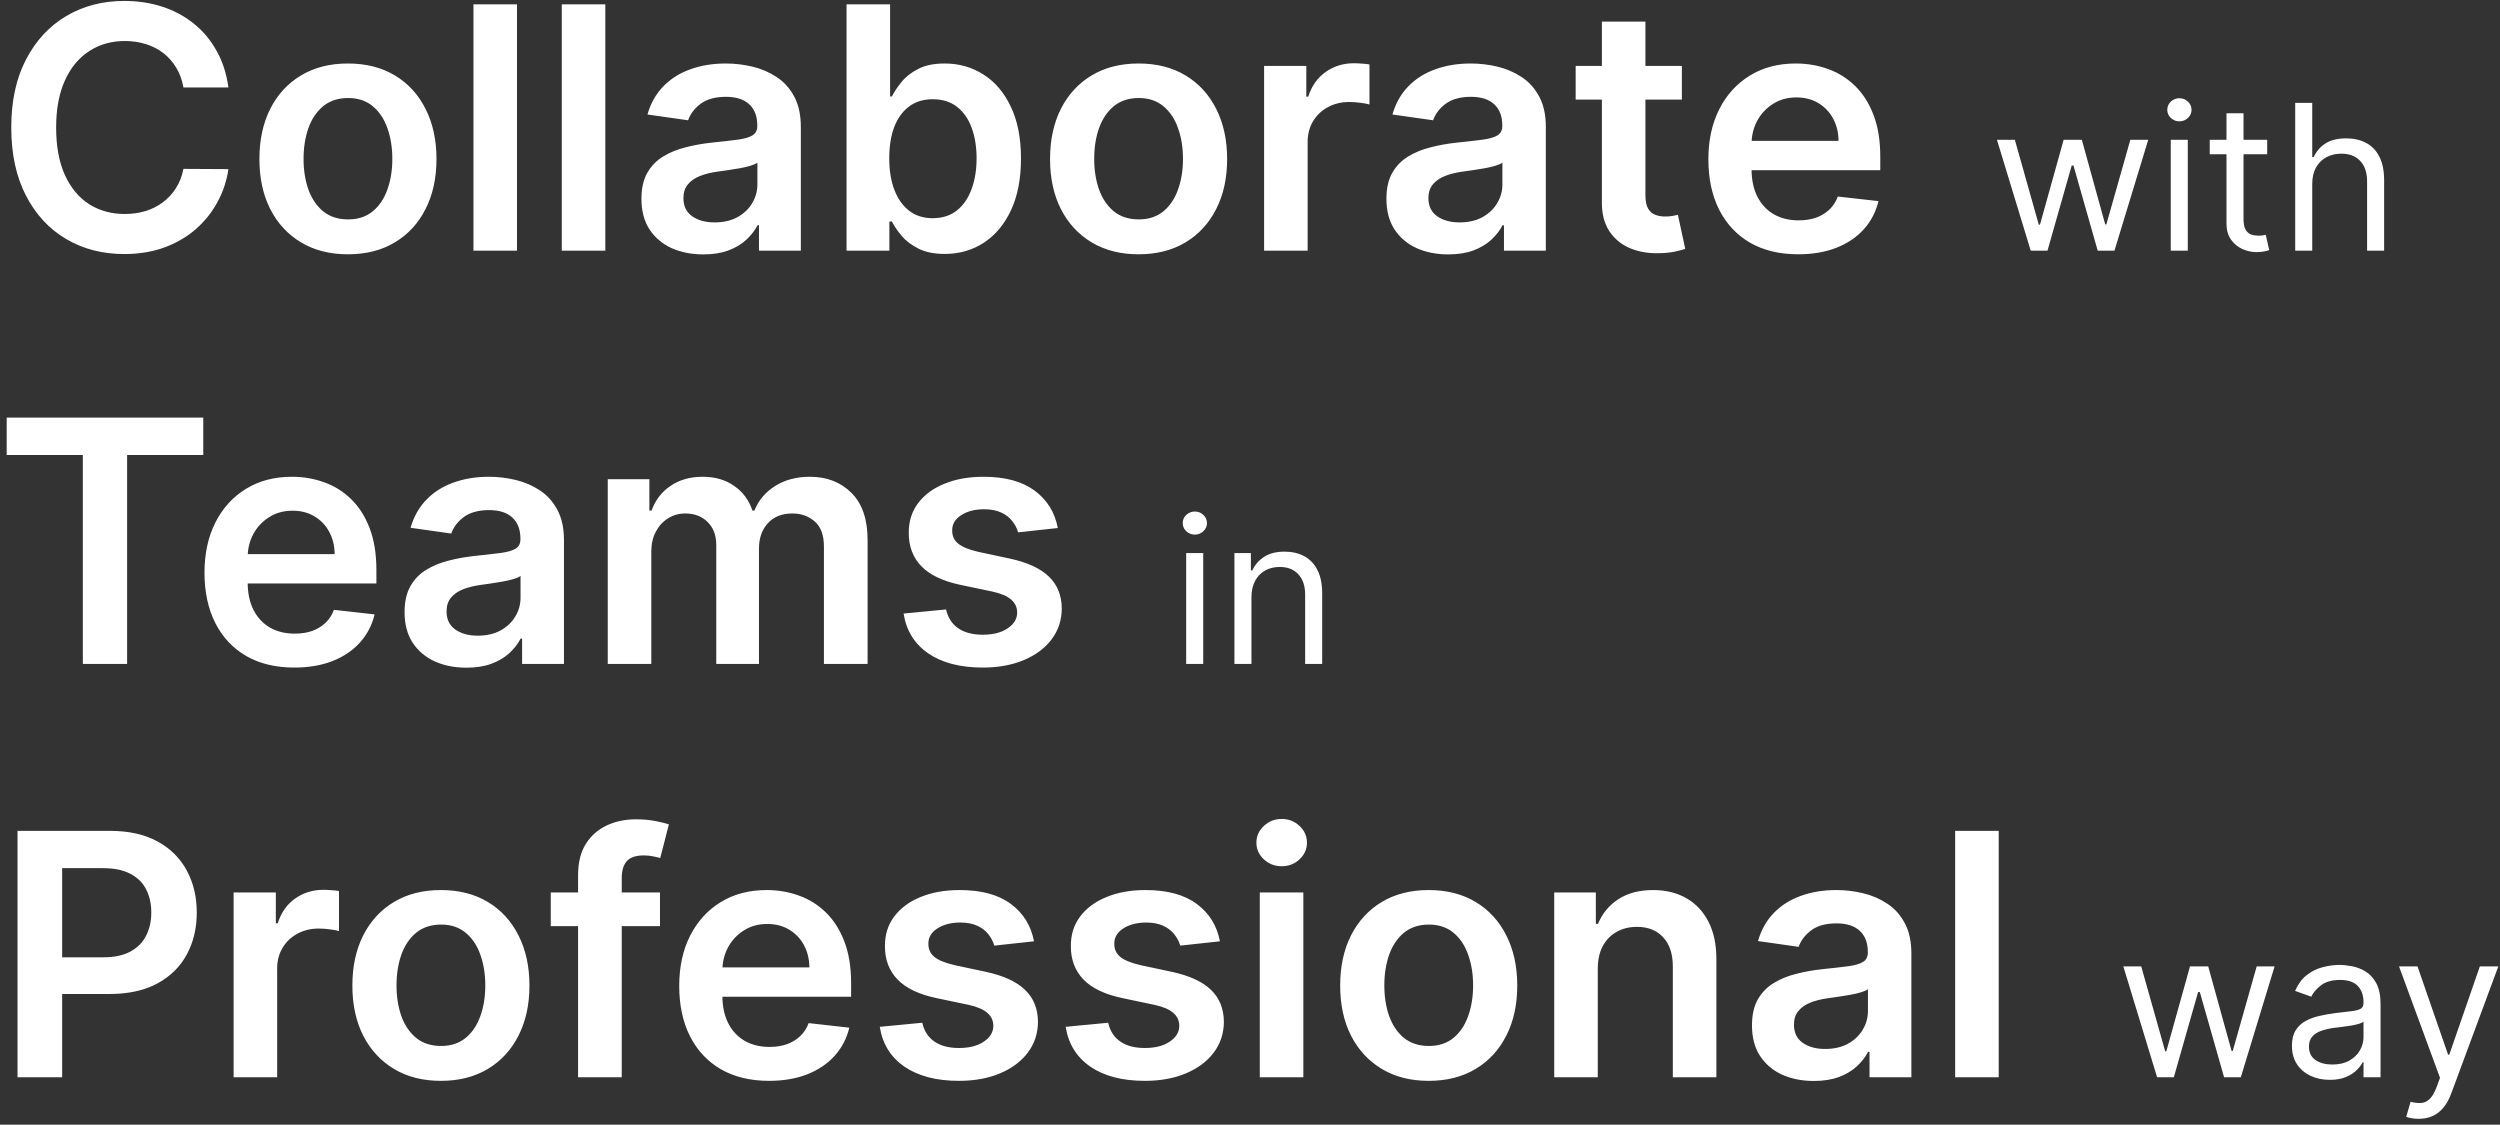 <svg
            width="369"
            height="166"
            viewBox="0 0 369 166"
            fill="none"
            xmlns="http://www.w3.org/2000/svg">
            <rect x="0" y="0" width="369" height="166" fill="#333333" stroke="none"/>
            <path
              d="M33.712 12.905H27.072C26.882 11.816 26.533 10.852 26.024 10.011C25.515 9.159 24.882 8.437 24.124 7.845C23.367 7.253 22.503 6.809 21.532 6.513C20.573 6.206 19.537 6.052 18.425 6.052C16.448 6.052 14.696 6.549 13.169 7.543C11.642 8.526 10.447 9.97 9.582 11.876C8.718 13.77 8.286 16.084 8.286 18.818C8.286 21.6 8.718 23.944 9.582 25.849C10.458 27.743 11.654 29.176 13.169 30.146C14.696 31.105 16.442 31.584 18.407 31.584C19.496 31.584 20.514 31.442 21.461 31.158C22.42 30.863 23.278 30.43 24.035 29.862C24.805 29.294 25.45 28.596 25.971 27.767C26.504 26.938 26.87 25.991 27.072 24.926L33.712 24.962C33.464 26.69 32.925 28.312 32.097 29.827C31.28 31.342 30.209 32.679 28.883 33.84C27.557 34.988 26.006 35.887 24.231 36.538C22.455 37.178 20.484 37.497 18.318 37.497C15.122 37.497 12.269 36.757 9.76 35.278C7.25 33.798 5.274 31.662 3.83 28.868C2.385 26.074 1.663 22.724 1.663 18.818C1.663 14.9 2.391 11.55 3.847 8.768C5.303 5.975 7.286 3.838 9.795 2.359C12.305 0.879 15.146 0.139 18.318 0.139C20.342 0.139 22.224 0.423 23.965 0.991C25.704 1.56 27.255 2.394 28.616 3.495C29.978 4.584 31.096 5.922 31.972 7.508C32.86 9.082 33.44 10.881 33.712 12.905ZM51.357 37.533C48.694 37.533 46.386 36.947 44.432 35.775C42.479 34.603 40.964 32.964 39.887 30.857C38.822 28.75 38.289 26.287 38.289 23.47C38.289 20.653 38.822 18.185 39.887 16.066C40.964 13.947 42.479 12.302 44.432 11.13C46.386 9.958 48.694 9.372 51.357 9.372C54.02 9.372 56.329 9.958 58.282 11.13C60.235 12.302 61.744 13.947 62.809 16.066C63.887 18.185 64.425 20.653 64.425 23.47C64.425 26.287 63.887 28.75 62.809 30.857C61.744 32.964 60.235 34.603 58.282 35.775C56.329 36.947 54.02 37.533 51.357 37.533ZM51.393 32.383C52.837 32.383 54.044 31.987 55.015 31.194C55.985 30.389 56.707 29.312 57.181 27.962C57.666 26.613 57.909 25.11 57.909 23.452C57.909 21.783 57.666 20.274 57.181 18.925C56.707 17.563 55.985 16.48 55.015 15.675C54.044 14.87 52.837 14.468 51.393 14.468C49.913 14.468 48.682 14.87 47.699 15.675C46.729 16.48 46.001 17.563 45.515 18.925C45.042 20.274 44.805 21.783 44.805 23.452C44.805 25.11 45.042 26.613 45.515 27.962C46.001 29.312 46.729 30.389 47.699 31.194C48.682 31.987 49.913 32.383 51.393 32.383ZM76.308 0.636V37H69.881V0.636H76.308ZM89.345 0.636V37H82.918V0.636H89.345ZM103.803 37.55C102.075 37.55 100.518 37.243 99.133 36.627C97.76 36 96.671 35.077 95.866 33.857C95.073 32.638 94.677 31.135 94.677 29.347C94.677 27.808 94.961 26.536 95.529 25.53C96.097 24.524 96.872 23.719 97.855 23.115C98.837 22.511 99.944 22.056 101.175 21.748C102.418 21.428 103.702 21.197 105.028 21.055C106.626 20.89 107.922 20.742 108.917 20.611C109.911 20.47 110.633 20.256 111.083 19.972C111.544 19.676 111.775 19.221 111.775 18.605V18.499C111.775 17.161 111.379 16.125 110.586 15.391C109.792 14.657 108.65 14.29 107.159 14.29C105.584 14.29 104.336 14.634 103.412 15.32C102.501 16.007 101.885 16.818 101.566 17.753L95.564 16.901C96.038 15.243 96.819 13.858 97.908 12.746C98.997 11.621 100.329 10.781 101.903 10.224C103.477 9.656 105.217 9.372 107.123 9.372C108.437 9.372 109.745 9.526 111.047 9.834C112.349 10.142 113.539 10.651 114.616 11.361C115.693 12.059 116.557 13.012 117.208 14.22C117.871 15.427 118.203 16.936 118.203 18.747V37H112.024V33.254H111.811C111.42 34.011 110.87 34.721 110.159 35.384C109.461 36.035 108.579 36.562 107.514 36.965C106.46 37.355 105.223 37.55 103.803 37.55ZM105.472 32.827C106.762 32.827 107.881 32.573 108.828 32.064C109.775 31.543 110.503 30.857 111.012 30.004C111.533 29.152 111.793 28.223 111.793 27.217V24.003C111.592 24.169 111.248 24.322 110.763 24.465C110.29 24.607 109.757 24.731 109.165 24.837C108.573 24.944 107.987 25.039 107.407 25.121C106.827 25.204 106.324 25.275 105.898 25.334C104.939 25.465 104.081 25.678 103.324 25.974C102.566 26.27 101.968 26.684 101.53 27.217C101.092 27.738 100.873 28.412 100.873 29.241C100.873 30.424 101.305 31.318 102.169 31.922C103.033 32.526 104.134 32.827 105.472 32.827ZM124.95 37V0.636H131.377V14.237H131.644C131.975 13.574 132.443 12.87 133.047 12.124C133.65 11.367 134.467 10.722 135.497 10.189C136.527 9.644 137.841 9.372 139.439 9.372C141.546 9.372 143.445 9.911 145.138 10.988C146.843 12.053 148.192 13.633 149.186 15.729C150.193 17.812 150.696 20.369 150.696 23.399C150.696 26.394 150.204 28.939 149.222 31.034C148.239 33.129 146.902 34.727 145.209 35.828C143.516 36.929 141.599 37.479 139.456 37.479C137.894 37.479 136.598 37.219 135.568 36.698C134.538 36.177 133.709 35.55 133.082 34.816C132.467 34.07 131.987 33.366 131.644 32.703H131.271V37H124.95ZM131.253 23.364C131.253 25.127 131.502 26.672 131.999 27.998C132.508 29.324 133.236 30.359 134.183 31.105C135.142 31.839 136.302 32.206 137.663 32.206C139.083 32.206 140.273 31.827 141.232 31.07C142.191 30.3 142.913 29.253 143.398 27.927C143.895 26.589 144.144 25.068 144.144 23.364C144.144 21.671 143.901 20.168 143.416 18.854C142.931 17.54 142.208 16.51 141.25 15.764C140.291 15.018 139.095 14.646 137.663 14.646C136.29 14.646 135.124 15.007 134.165 15.729C133.206 16.451 132.478 17.463 131.981 18.765C131.496 20.067 131.253 21.6 131.253 23.364ZM168.056 37.533C165.393 37.533 163.085 36.947 161.132 35.775C159.178 34.603 157.663 32.964 156.586 30.857C155.521 28.75 154.988 26.287 154.988 23.47C154.988 20.653 155.521 18.185 156.586 16.066C157.663 13.947 159.178 12.302 161.132 11.13C163.085 9.958 165.393 9.372 168.056 9.372C170.72 9.372 173.028 9.958 174.981 11.13C176.934 12.302 178.443 13.947 179.509 16.066C180.586 18.185 181.124 20.653 181.124 23.47C181.124 26.287 180.586 28.75 179.509 30.857C178.443 32.964 176.934 34.603 174.981 35.775C173.028 36.947 170.72 37.533 168.056 37.533ZM168.092 32.383C169.536 32.383 170.743 31.987 171.714 31.194C172.685 30.389 173.407 29.312 173.88 27.962C174.365 26.613 174.608 25.11 174.608 23.452C174.608 21.783 174.365 20.274 173.88 18.925C173.407 17.563 172.685 16.48 171.714 15.675C170.743 14.87 169.536 14.468 168.092 14.468C166.612 14.468 165.381 14.87 164.399 15.675C163.428 16.48 162.7 17.563 162.215 18.925C161.741 20.274 161.504 21.783 161.504 23.452C161.504 25.11 161.741 26.613 162.215 27.962C162.7 29.312 163.428 30.389 164.399 31.194C165.381 31.987 166.612 32.383 168.092 32.383ZM186.58 37V9.727H192.812V14.273H193.096C193.593 12.698 194.446 11.485 195.653 10.633C196.872 9.769 198.263 9.337 199.826 9.337C200.181 9.337 200.577 9.354 201.015 9.39C201.465 9.414 201.838 9.455 202.134 9.514V15.427C201.862 15.332 201.43 15.249 200.838 15.178C200.258 15.095 199.695 15.054 199.151 15.054C197.979 15.054 196.926 15.309 195.99 15.818C195.067 16.315 194.339 17.007 193.806 17.895C193.274 18.783 193.007 19.807 193.007 20.967V37H186.58ZM213.764 37.55C212.036 37.55 210.479 37.243 209.094 36.627C207.721 36 206.632 35.077 205.827 33.857C205.034 32.638 204.637 31.135 204.637 29.347C204.637 27.808 204.922 26.536 205.49 25.53C206.058 24.524 206.833 23.719 207.816 23.115C208.798 22.511 209.905 22.056 211.136 21.748C212.379 21.428 213.663 21.197 214.989 21.055C216.587 20.89 217.883 20.742 218.877 20.611C219.872 20.47 220.594 20.256 221.044 19.972C221.505 19.676 221.736 19.221 221.736 18.605V18.499C221.736 17.161 221.34 16.125 220.547 15.391C219.753 14.657 218.611 14.29 217.12 14.29C215.545 14.29 214.297 14.634 213.373 15.32C212.462 16.007 211.846 16.818 211.527 17.753L205.525 16.901C205.999 15.243 206.78 13.858 207.869 12.746C208.958 11.621 210.29 10.781 211.864 10.224C213.438 9.656 215.178 9.372 217.084 9.372C218.398 9.372 219.706 9.526 221.008 9.834C222.31 10.142 223.5 10.651 224.577 11.361C225.654 12.059 226.518 13.012 227.169 14.22C227.832 15.427 228.164 16.936 228.164 18.747V37H221.985V33.254H221.772C221.381 34.011 220.831 34.721 220.12 35.384C219.422 36.035 218.54 36.562 217.475 36.965C216.421 37.355 215.184 37.55 213.764 37.55ZM215.433 32.827C216.723 32.827 217.842 32.573 218.789 32.064C219.736 31.543 220.464 30.857 220.973 30.004C221.493 29.152 221.754 28.223 221.754 27.217V24.003C221.553 24.169 221.209 24.322 220.724 24.465C220.251 24.607 219.718 24.731 219.126 24.837C218.534 24.944 217.948 25.039 217.368 25.121C216.788 25.204 216.285 25.275 215.859 25.334C214.9 25.465 214.042 25.678 213.284 25.974C212.527 26.27 211.929 26.684 211.491 27.217C211.053 27.738 210.834 28.412 210.834 29.241C210.834 30.424 211.266 31.318 212.13 31.922C212.994 32.526 214.095 32.827 215.433 32.827ZM248.245 9.727V14.699H232.567V9.727H248.245ZM236.438 3.193H242.865V28.797C242.865 29.661 242.996 30.324 243.256 30.785C243.528 31.235 243.883 31.543 244.321 31.709C244.759 31.875 245.245 31.957 245.777 31.957C246.18 31.957 246.547 31.928 246.878 31.869C247.221 31.809 247.482 31.756 247.659 31.709L248.743 36.734C248.399 36.852 247.908 36.982 247.269 37.124C246.641 37.266 245.872 37.349 244.961 37.373C243.351 37.42 241.901 37.178 240.61 36.645C239.32 36.1 238.296 35.26 237.539 34.124C236.793 32.987 236.426 31.567 236.438 29.862V3.193ZM265.402 37.533C262.667 37.533 260.306 36.965 258.317 35.828C256.34 34.68 254.819 33.058 253.754 30.963C252.689 28.856 252.156 26.376 252.156 23.523C252.156 20.718 252.689 18.256 253.754 16.137C254.831 14.006 256.335 12.349 258.264 11.165C260.193 9.97 262.46 9.372 265.064 9.372C266.745 9.372 268.331 9.644 269.823 10.189C271.326 10.722 272.652 11.55 273.8 12.675C274.96 13.799 275.872 15.232 276.535 16.972C277.198 18.7 277.529 20.759 277.529 23.151V25.121H255.175V20.789H271.368C271.356 19.558 271.09 18.463 270.569 17.504C270.048 16.534 269.32 15.77 268.385 15.214C267.461 14.657 266.384 14.379 265.153 14.379C263.839 14.379 262.685 14.699 261.691 15.338C260.697 15.965 259.921 16.794 259.365 17.824C258.82 18.842 258.542 19.96 258.53 21.18V24.962C258.53 26.548 258.82 27.909 259.4 29.046C259.98 30.17 260.791 31.034 261.833 31.638C262.875 32.23 264.094 32.526 265.491 32.526C266.426 32.526 267.272 32.395 268.03 32.135C268.787 31.863 269.444 31.466 270.001 30.945C270.557 30.424 270.977 29.779 271.261 29.01L277.263 29.685C276.884 31.271 276.162 32.656 275.096 33.84C274.043 35.011 272.693 35.923 271.048 36.574C269.403 37.213 267.521 37.533 265.402 37.533ZM299.735 37L294.749 20.636H297.391L300.928 33.165H301.099L304.593 20.636H307.278L310.729 33.122H310.9L314.437 20.636H317.079L312.093 37H309.621L306.042 24.429H305.786L302.207 37H299.735ZM320.403 37V20.636H322.917V37H320.403ZM321.681 17.909C321.191 17.909 320.768 17.742 320.413 17.408C320.065 17.075 319.891 16.673 319.891 16.204C319.891 15.736 320.065 15.335 320.413 15.001C320.768 14.667 321.191 14.5 321.681 14.5C322.171 14.5 322.59 14.667 322.938 15.001C323.293 15.335 323.471 15.736 323.471 16.204C323.471 16.673 323.293 17.075 322.938 17.408C322.59 17.742 322.171 17.909 321.681 17.909ZM334.638 20.636V22.767H326.158V20.636H334.638ZM328.63 16.716H331.144V32.312C331.144 33.023 331.247 33.555 331.453 33.91C331.666 34.258 331.936 34.493 332.263 34.614C332.596 34.727 332.948 34.784 333.317 34.784C333.594 34.784 333.822 34.77 333.999 34.742C334.177 34.706 334.319 34.678 334.425 34.656L334.937 36.915C334.766 36.979 334.528 37.043 334.223 37.106C333.917 37.178 333.53 37.213 333.062 37.213C332.351 37.213 331.655 37.06 330.974 36.755C330.299 36.45 329.738 35.984 329.29 35.359C328.85 34.734 328.63 33.946 328.63 32.994V16.716ZM341.286 27.156V37H338.772V15.182H341.286V23.193H341.499C341.883 22.348 342.458 21.677 343.225 21.18C343.999 20.675 345.029 20.423 346.314 20.423C347.43 20.423 348.406 20.647 349.244 21.095C350.082 21.535 350.732 22.213 351.194 23.129C351.662 24.038 351.897 25.196 351.897 26.602V37H349.383V26.773C349.383 25.473 349.045 24.468 348.371 23.758C347.703 23.041 346.776 22.682 345.59 22.682C344.766 22.682 344.028 22.856 343.374 23.204C342.728 23.552 342.216 24.06 341.84 24.727C341.471 25.395 341.286 26.204 341.286 27.156ZM0.989 67.158V61.636H30.001V67.158H18.762V98H12.228V67.158H0.989ZM43.429 98.533C40.695 98.533 38.333 97.965 36.345 96.828C34.368 95.68 32.847 94.058 31.781 91.963C30.716 89.856 30.183 87.376 30.183 84.523C30.183 81.718 30.716 79.256 31.781 77.137C32.859 75.006 34.362 73.349 36.291 72.165C38.221 70.97 40.488 70.372 43.092 70.372C44.773 70.372 46.359 70.644 47.85 71.189C49.354 71.722 50.679 72.55 51.828 73.675C52.988 74.799 53.899 76.231 54.562 77.972C55.225 79.7 55.556 81.76 55.556 84.151V86.121H33.202V81.789H49.395C49.383 80.558 49.117 79.463 48.596 78.504C48.075 77.534 47.347 76.77 46.412 76.214C45.489 75.657 44.412 75.379 43.181 75.379C41.867 75.379 40.712 75.699 39.718 76.338C38.724 76.965 37.949 77.794 37.392 78.824C36.848 79.842 36.569 80.96 36.558 82.18V85.962C36.558 87.548 36.848 88.909 37.428 90.046C38.008 91.17 38.819 92.034 39.86 92.638C40.902 93.23 42.121 93.526 43.518 93.526C44.453 93.526 45.299 93.395 46.057 93.135C46.815 92.863 47.471 92.466 48.028 91.945C48.584 91.424 49.004 90.779 49.288 90.01L55.29 90.685C54.911 92.271 54.189 93.656 53.124 94.84C52.07 96.011 50.721 96.923 49.075 97.574C47.43 98.213 45.548 98.533 43.429 98.533ZM68.842 98.55C67.114 98.55 65.557 98.243 64.172 97.627C62.799 97 61.71 96.076 60.905 94.857C60.112 93.638 59.716 92.135 59.716 90.347C59.716 88.808 60 87.536 60.568 86.53C61.136 85.524 61.911 84.719 62.894 84.115C63.876 83.511 64.983 83.056 66.214 82.748C67.457 82.428 68.741 82.197 70.067 82.055C71.665 81.89 72.961 81.742 73.956 81.612C74.95 81.469 75.672 81.256 76.122 80.972C76.584 80.676 76.814 80.221 76.814 79.605V79.499C76.814 78.161 76.418 77.125 75.625 76.391C74.832 75.657 73.689 75.29 72.198 75.29C70.624 75.29 69.375 75.634 68.451 76.32C67.54 77.007 66.924 77.818 66.605 78.753L60.603 77.901C61.077 76.243 61.858 74.858 62.947 73.746C64.036 72.621 65.368 71.781 66.942 71.224C68.516 70.656 70.257 70.372 72.162 70.372C73.476 70.372 74.784 70.526 76.086 70.834C77.388 71.142 78.578 71.651 79.655 72.361C80.732 73.059 81.597 74.012 82.248 75.219C82.91 76.427 83.242 77.936 83.242 79.747V98H77.063V94.254H76.85C76.459 95.011 75.909 95.721 75.198 96.384C74.5 97.035 73.618 97.562 72.553 97.965C71.499 98.355 70.262 98.55 68.842 98.55ZM70.511 93.827C71.801 93.827 72.92 93.573 73.867 93.064C74.814 92.543 75.542 91.856 76.051 91.004C76.572 90.152 76.832 89.223 76.832 88.217V85.003C76.631 85.169 76.287 85.322 75.802 85.465C75.329 85.606 74.796 85.731 74.204 85.837C73.612 85.944 73.026 86.039 72.446 86.121C71.866 86.204 71.363 86.275 70.937 86.335C69.978 86.465 69.12 86.678 68.363 86.974C67.605 87.27 67.007 87.684 66.569 88.217C66.131 88.737 65.912 89.412 65.912 90.241C65.912 91.424 66.344 92.318 67.209 92.922C68.073 93.526 69.173 93.827 70.511 93.827ZM89.705 98V70.727H95.848V75.362H96.168C96.736 73.799 97.677 72.58 98.991 71.704C100.305 70.816 101.873 70.372 103.696 70.372C105.543 70.372 107.1 70.822 108.366 71.722C109.645 72.609 110.544 73.823 111.065 75.362H111.349C111.953 73.846 112.971 72.639 114.403 71.739C115.847 70.828 117.558 70.372 119.534 70.372C122.044 70.372 124.092 71.165 125.678 72.751C127.264 74.338 128.057 76.652 128.057 79.694V98H121.612V80.688C121.612 78.996 121.162 77.758 120.262 76.977C119.363 76.184 118.262 75.788 116.96 75.788C115.409 75.788 114.196 76.273 113.32 77.244C112.456 78.202 112.024 79.451 112.024 80.99V98H105.721V80.422C105.721 79.013 105.294 77.889 104.442 77.048C103.602 76.208 102.501 75.788 101.14 75.788C100.216 75.788 99.376 76.024 98.618 76.498C97.861 76.96 97.257 77.617 96.807 78.469C96.357 79.309 96.132 80.292 96.132 81.416V98H89.705ZM156.133 77.936L150.274 78.575C150.108 77.983 149.818 77.427 149.404 76.906C149.001 76.385 148.457 75.965 147.77 75.646C147.084 75.326 146.243 75.166 145.249 75.166C143.912 75.166 142.787 75.456 141.876 76.036C140.976 76.616 140.532 77.368 140.544 78.291C140.532 79.084 140.822 79.729 141.414 80.227C142.018 80.724 143.012 81.132 144.397 81.452L149.049 82.446C151.629 83.002 153.547 83.884 154.802 85.092C156.068 86.299 156.707 87.879 156.719 89.832C156.707 91.549 156.204 93.064 155.21 94.378C154.228 95.68 152.86 96.698 151.108 97.432C149.357 98.166 147.344 98.533 145.072 98.533C141.733 98.533 139.046 97.834 137.01 96.438C134.974 95.029 133.761 93.07 133.371 90.56L139.638 89.957C139.922 91.188 140.526 92.117 141.449 92.744C142.373 93.372 143.574 93.685 145.054 93.685C146.581 93.685 147.806 93.372 148.729 92.744C149.664 92.117 150.132 91.342 150.132 90.418C150.132 89.637 149.83 88.992 149.226 88.483C148.635 87.974 147.711 87.583 146.456 87.311L141.805 86.335C139.189 85.79 137.253 84.873 135.998 83.582C134.744 82.28 134.122 80.635 134.134 78.646C134.122 76.965 134.578 75.51 135.501 74.278C136.436 73.035 137.733 72.077 139.39 71.402C141.059 70.715 142.982 70.372 145.16 70.372C148.356 70.372 150.872 71.053 152.706 72.414C154.553 73.775 155.695 75.616 156.133 77.936ZM175.08 98V81.636H177.595V98H175.08ZM176.359 78.909C175.869 78.909 175.446 78.742 175.091 78.408C174.743 78.075 174.569 77.673 174.569 77.204C174.569 76.736 174.743 76.335 175.091 76.001C175.446 75.667 175.869 75.5 176.359 75.5C176.849 75.5 177.268 75.667 177.616 76.001C177.971 76.335 178.149 76.736 178.149 77.204C178.149 77.673 177.971 78.075 177.616 78.408C177.268 78.742 176.849 78.909 176.359 78.909ZM184.714 88.156V98H182.2V81.636H184.629V84.193H184.842C185.225 83.362 185.808 82.695 186.589 82.19C187.37 81.679 188.379 81.423 189.614 81.423C190.722 81.423 191.692 81.651 192.523 82.105C193.354 82.553 194 83.234 194.462 84.151C194.923 85.06 195.154 86.21 195.154 87.602V98H192.64V87.773C192.64 86.487 192.306 85.486 191.638 84.769C190.971 84.044 190.055 83.682 188.89 83.682C188.087 83.682 187.37 83.856 186.738 84.204C186.113 84.552 185.619 85.06 185.257 85.727C184.895 86.395 184.714 87.204 184.714 88.156ZM2.587 159V122.636H16.223C19.017 122.636 21.36 123.157 23.254 124.199C25.16 125.241 26.598 126.673 27.569 128.496C28.551 130.307 29.043 132.366 29.043 134.675C29.043 137.007 28.551 139.078 27.569 140.889C26.586 142.7 25.136 144.127 23.219 145.168C21.301 146.198 18.94 146.713 16.134 146.713H7.097V141.298H15.246C16.88 141.298 18.218 141.013 19.259 140.445C20.301 139.877 21.07 139.096 21.567 138.102C22.076 137.107 22.331 135.965 22.331 134.675C22.331 133.384 22.076 132.248 21.567 131.266C21.07 130.283 20.295 129.52 19.241 128.975C18.2 128.419 16.856 128.141 15.211 128.141H9.174V159H2.587ZM34.48 159V131.727H40.712V136.273H40.997C41.494 134.698 42.346 133.485 43.553 132.633C44.773 131.769 46.163 131.337 47.726 131.337C48.081 131.337 48.478 131.354 48.916 131.39C49.365 131.414 49.738 131.455 50.034 131.514V137.427C49.762 137.332 49.33 137.249 48.738 137.178C48.158 137.095 47.596 137.054 47.051 137.054C45.879 137.054 44.826 137.308 43.891 137.817C42.968 138.315 42.239 139.007 41.707 139.895C41.174 140.783 40.908 141.807 40.908 142.967V159H34.48ZM65.078 159.533C62.414 159.533 60.106 158.947 58.153 157.775C56.2 156.603 54.685 154.964 53.608 152.857C52.542 150.75 52.01 148.287 52.01 145.47C52.01 142.653 52.542 140.185 53.608 138.066C54.685 135.947 56.2 134.302 58.153 133.13C60.106 131.958 62.414 131.372 65.078 131.372C67.741 131.372 70.049 131.958 72.002 133.13C73.956 134.302 75.465 135.947 76.53 138.066C77.607 140.185 78.146 142.653 78.146 145.47C78.146 148.287 77.607 150.75 76.53 152.857C75.465 154.964 73.956 156.603 72.002 157.775C70.049 158.947 67.741 159.533 65.078 159.533ZM65.113 154.384C66.557 154.384 67.765 153.987 68.735 153.194C69.706 152.389 70.428 151.312 70.902 149.962C71.387 148.613 71.63 147.11 71.63 145.452C71.63 143.783 71.387 142.274 70.902 140.925C70.428 139.563 69.706 138.48 68.735 137.675C67.765 136.871 66.557 136.468 65.113 136.468C63.634 136.468 62.403 136.871 61.42 137.675C60.45 138.48 59.721 139.563 59.236 140.925C58.763 142.274 58.526 143.783 58.526 145.452C58.526 147.11 58.763 148.613 59.236 149.962C59.721 151.312 60.45 152.389 61.42 153.194C62.403 153.987 63.634 154.384 65.113 154.384ZM97.415 131.727V136.699H81.293V131.727H97.415ZM85.324 159V129.153C85.324 127.318 85.703 125.791 86.46 124.572C87.23 123.353 88.259 122.441 89.549 121.837C90.84 121.234 92.272 120.932 93.846 120.932C94.959 120.932 95.948 121.021 96.812 121.198C97.676 121.376 98.315 121.536 98.729 121.678L97.451 126.649C97.179 126.566 96.835 126.483 96.421 126.401C96.007 126.306 95.545 126.259 95.036 126.259C93.841 126.259 92.994 126.549 92.497 127.129C92.012 127.697 91.769 128.513 91.769 129.579V159H85.324ZM113.498 159.533C110.763 159.533 108.402 158.964 106.413 157.828C104.436 156.68 102.915 155.058 101.85 152.963C100.784 150.856 100.252 148.376 100.252 145.523C100.252 142.718 100.784 140.256 101.85 138.137C102.927 136.006 104.43 134.349 106.36 133.165C108.289 131.97 110.556 131.372 113.16 131.372C114.841 131.372 116.427 131.644 117.919 132.189C119.422 132.722 120.748 133.55 121.896 134.675C123.056 135.799 123.967 137.232 124.63 138.972C125.293 140.7 125.625 142.759 125.625 145.151V147.121H103.27V142.789H119.463C119.452 141.558 119.185 140.463 118.664 139.504C118.144 138.534 117.416 137.77 116.48 137.214C115.557 136.657 114.48 136.379 113.249 136.379C111.935 136.379 110.781 136.699 109.787 137.338C108.792 137.965 108.017 138.794 107.461 139.824C106.916 140.842 106.638 141.96 106.626 143.18V146.962C106.626 148.548 106.916 149.909 107.496 151.045C108.076 152.17 108.887 153.034 109.929 153.638C110.97 154.23 112.19 154.526 113.586 154.526C114.521 154.526 115.368 154.395 116.125 154.135C116.883 153.863 117.54 153.466 118.096 152.945C118.653 152.424 119.073 151.779 119.357 151.01L125.358 151.685C124.98 153.271 124.257 154.656 123.192 155.839C122.139 157.011 120.789 157.923 119.144 158.574C117.498 159.213 115.616 159.533 113.498 159.533ZM152.618 138.936L146.758 139.575C146.593 138.983 146.303 138.427 145.888 137.906C145.486 137.385 144.941 136.965 144.255 136.646C143.568 136.326 142.728 136.166 141.733 136.166C140.396 136.166 139.271 136.456 138.36 137.036C137.46 137.616 137.016 138.368 137.028 139.291C137.016 140.084 137.306 140.729 137.898 141.227C138.502 141.724 139.496 142.132 140.881 142.452L145.533 143.446C148.114 144.002 150.031 144.884 151.286 146.092C152.553 147.299 153.192 148.879 153.204 150.832C153.192 152.549 152.689 154.064 151.694 155.378C150.712 156.68 149.345 157.698 147.593 158.432C145.841 159.166 143.829 159.533 141.556 159.533C138.218 159.533 135.531 158.834 133.495 157.438C131.459 156.029 130.246 154.07 129.855 151.56L136.123 150.957C136.407 152.188 137.01 153.117 137.934 153.744C138.857 154.372 140.059 154.685 141.538 154.685C143.065 154.685 144.29 154.372 145.214 153.744C146.149 153.117 146.616 152.342 146.616 151.418C146.616 150.637 146.314 149.992 145.711 149.483C145.119 148.974 144.196 148.583 142.941 148.311L138.289 147.335C135.673 146.79 133.738 145.873 132.483 144.582C131.228 143.28 130.607 141.635 130.618 139.646C130.607 137.965 131.062 136.509 131.986 135.278C132.921 134.036 134.217 133.077 135.874 132.402C137.543 131.715 139.467 131.372 141.645 131.372C144.841 131.372 147.356 132.053 149.191 133.414C151.037 134.775 152.18 136.616 152.618 138.936ZM180.059 138.936L174.2 139.575C174.034 138.983 173.744 138.427 173.33 137.906C172.927 137.385 172.383 136.965 171.696 136.646C171.01 136.326 170.169 136.166 169.175 136.166C167.837 136.166 166.713 136.456 165.801 137.036C164.902 137.616 164.458 138.368 164.47 139.291C164.458 140.084 164.748 140.729 165.34 141.227C165.943 141.724 166.938 142.132 168.323 142.452L172.975 143.446C175.555 144.002 177.473 144.884 178.727 146.092C179.994 147.299 180.633 148.879 180.645 150.832C180.633 152.549 180.13 154.064 179.136 155.378C178.153 156.68 176.786 157.698 175.034 158.432C173.282 159.166 171.27 159.533 168.997 159.533C165.659 159.533 162.972 158.834 160.936 157.438C158.9 156.029 157.687 154.07 157.296 151.56L163.564 150.957C163.848 152.188 164.452 153.117 165.375 153.744C166.298 154.372 167.5 154.685 168.98 154.685C170.507 154.685 171.732 154.372 172.655 153.744C173.59 153.117 174.058 152.342 174.058 151.418C174.058 150.637 173.756 149.992 173.152 149.483C172.56 148.974 171.637 148.583 170.382 148.311L165.73 147.335C163.114 146.79 161.179 145.873 159.924 144.582C158.669 143.28 158.048 141.635 158.06 139.646C158.048 137.965 158.504 136.509 159.427 135.278C160.362 134.036 161.658 133.077 163.316 132.402C164.985 131.715 166.908 131.372 169.086 131.372C172.282 131.372 174.798 132.053 176.632 133.414C178.479 134.775 179.621 136.616 180.059 138.936ZM185.945 159V131.727H192.373V159H185.945ZM189.177 127.857C188.159 127.857 187.283 127.519 186.549 126.844C185.815 126.158 185.448 125.335 185.448 124.376C185.448 123.406 185.815 122.583 186.549 121.908C187.283 121.222 188.159 120.879 189.177 120.879C190.206 120.879 191.082 121.222 191.805 121.908C192.538 122.583 192.905 123.406 192.905 124.376C192.905 125.335 192.538 126.158 191.805 126.844C191.082 127.519 190.206 127.857 189.177 127.857ZM210.879 159.533C208.215 159.533 205.907 158.947 203.954 157.775C202.001 156.603 200.486 154.964 199.408 152.857C198.343 150.75 197.81 148.287 197.81 145.47C197.81 142.653 198.343 140.185 199.408 138.066C200.486 135.947 202.001 134.302 203.954 133.13C205.907 131.958 208.215 131.372 210.879 131.372C213.542 131.372 215.85 131.958 217.803 133.13C219.756 134.302 221.266 135.947 222.331 138.066C223.408 140.185 223.947 142.653 223.947 145.47C223.947 148.287 223.408 150.75 222.331 152.857C221.266 154.964 219.756 156.603 217.803 157.775C215.85 158.947 213.542 159.533 210.879 159.533ZM210.914 154.384C212.358 154.384 213.566 153.987 214.536 153.194C215.507 152.389 216.229 151.312 216.702 149.962C217.188 148.613 217.43 147.11 217.43 145.452C217.43 143.783 217.188 142.274 216.702 140.925C216.229 139.563 215.507 138.48 214.536 137.675C213.566 136.871 212.358 136.468 210.914 136.468C209.434 136.468 208.203 136.871 207.221 137.675C206.25 138.48 205.522 139.563 205.037 140.925C204.563 142.274 204.327 143.783 204.327 145.452C204.327 147.11 204.563 148.613 205.037 149.962C205.522 151.312 206.25 152.389 207.221 153.194C208.203 153.987 209.434 154.384 210.914 154.384ZM235.83 143.02V159H229.402V131.727H235.546V136.362H235.865C236.493 134.835 237.493 133.621 238.866 132.722C240.251 131.822 241.961 131.372 243.997 131.372C245.879 131.372 247.519 131.775 248.916 132.58C250.324 133.384 251.413 134.55 252.183 136.077C252.964 137.604 253.349 139.457 253.337 141.635V159H246.909V142.629C246.909 140.806 246.436 139.38 245.489 138.35C244.554 137.32 243.258 136.805 241.6 136.805C240.476 136.805 239.476 137.054 238.6 137.551C237.735 138.036 237.055 138.741 236.558 139.664C236.072 140.587 235.83 141.706 235.83 143.02ZM267.719 159.55C265.991 159.55 264.434 159.243 263.049 158.627C261.676 158 260.587 157.076 259.782 155.857C258.989 154.638 258.593 153.135 258.593 151.347C258.593 149.808 258.877 148.536 259.445 147.53C260.013 146.524 260.788 145.719 261.771 145.115C262.753 144.511 263.86 144.056 265.091 143.748C266.334 143.428 267.618 143.197 268.944 143.055C270.542 142.89 271.838 142.742 272.833 142.612C273.827 142.469 274.549 142.256 274.999 141.972C275.46 141.676 275.691 141.221 275.691 140.605V140.499C275.691 139.161 275.295 138.125 274.502 137.391C273.709 136.657 272.566 136.29 271.075 136.29C269.5 136.29 268.252 136.634 267.328 137.32C266.417 138.007 265.801 138.818 265.482 139.753L259.48 138.901C259.954 137.243 260.735 135.858 261.824 134.746C262.913 133.621 264.245 132.781 265.819 132.224C267.393 131.656 269.133 131.372 271.039 131.372C272.353 131.372 273.661 131.526 274.963 131.834C276.265 132.142 277.455 132.651 278.532 133.361C279.609 134.059 280.473 135.012 281.124 136.219C281.787 137.427 282.119 138.936 282.119 140.747V159H275.94V155.254H275.727C275.336 156.011 274.786 156.721 274.075 157.384C273.377 158.035 272.495 158.562 271.43 158.964C270.376 159.355 269.139 159.55 267.719 159.55ZM269.388 154.827C270.678 154.827 271.797 154.573 272.744 154.064C273.691 153.543 274.419 152.857 274.928 152.004C275.449 151.152 275.709 150.223 275.709 149.217V146.003C275.508 146.169 275.164 146.322 274.679 146.464C274.206 146.607 273.673 146.731 273.081 146.837C272.489 146.944 271.903 147.039 271.323 147.121C270.743 147.204 270.24 147.275 269.814 147.335C268.855 147.465 267.997 147.678 267.24 147.974C266.482 148.27 265.884 148.684 265.446 149.217C265.008 149.737 264.789 150.412 264.789 151.241C264.789 152.424 265.221 153.318 266.085 153.922C266.95 154.526 268.05 154.827 269.388 154.827ZM295.009 122.636V159H288.582V122.636H295.009ZM318.387 159L313.402 142.636H316.044L319.581 155.165H319.751L323.245 142.636H325.93L329.382 155.122H329.552L333.089 142.636H335.731L330.745 159H328.274L324.694 146.429H324.439L320.859 159H318.387ZM343.87 159.384C342.833 159.384 341.892 159.188 341.047 158.798C340.202 158.4 339.531 157.828 339.034 157.082C338.537 156.33 338.288 155.42 338.288 154.355C338.288 153.418 338.473 152.658 338.842 152.075C339.211 151.486 339.705 151.024 340.323 150.69C340.941 150.357 341.623 150.108 342.368 149.945C343.121 149.774 343.877 149.639 344.637 149.54C345.632 149.412 346.438 149.316 347.056 149.252C347.681 149.181 348.135 149.064 348.419 148.901C348.711 148.737 348.856 148.453 348.856 148.048V147.963C348.856 146.912 348.569 146.095 347.993 145.513C347.425 144.93 346.562 144.639 345.404 144.639C344.204 144.639 343.263 144.902 342.581 145.428C341.9 145.953 341.42 146.514 341.143 147.111L338.757 146.259C339.183 145.264 339.751 144.49 340.461 143.936C341.179 143.375 341.96 142.984 342.805 142.764C343.657 142.537 344.495 142.423 345.319 142.423C345.845 142.423 346.449 142.487 347.13 142.615C347.819 142.736 348.483 142.988 349.123 143.371C349.769 143.755 350.305 144.334 350.731 145.108C351.157 145.882 351.37 146.919 351.37 148.219V159H348.856V156.784H348.728C348.558 157.139 348.274 157.519 347.876 157.924C347.478 158.329 346.949 158.673 346.289 158.957C345.628 159.241 344.822 159.384 343.87 159.384ZM344.254 157.125C345.248 157.125 346.086 156.93 346.768 156.539C347.457 156.148 347.975 155.644 348.324 155.026C348.679 154.408 348.856 153.759 348.856 153.077V150.776C348.75 150.903 348.515 151.021 348.153 151.127C347.798 151.227 347.386 151.315 346.917 151.393C346.456 151.464 346.005 151.528 345.564 151.585C345.131 151.635 344.779 151.678 344.51 151.713C343.856 151.798 343.245 151.937 342.677 152.129C342.116 152.313 341.662 152.594 341.314 152.97C340.973 153.339 340.802 153.844 340.802 154.483C340.802 155.357 341.125 156.017 341.772 156.464C342.425 156.905 343.252 157.125 344.254 157.125ZM356.993 165.136C356.567 165.136 356.187 165.101 355.853 165.03C355.519 164.966 355.288 164.902 355.16 164.838L355.8 162.622C356.41 162.778 356.95 162.835 357.419 162.793C357.888 162.75 358.303 162.54 358.665 162.164C359.035 161.795 359.372 161.195 359.677 160.364L360.146 159.085L354.095 142.636H356.822L361.339 155.676H361.51L366.027 142.636H368.754L361.808 161.386C361.496 162.232 361.108 162.931 360.647 163.485C360.185 164.046 359.649 164.462 359.038 164.732C358.434 165.001 357.753 165.136 356.993 165.136Z"
              fill="white"
            />
          </svg>